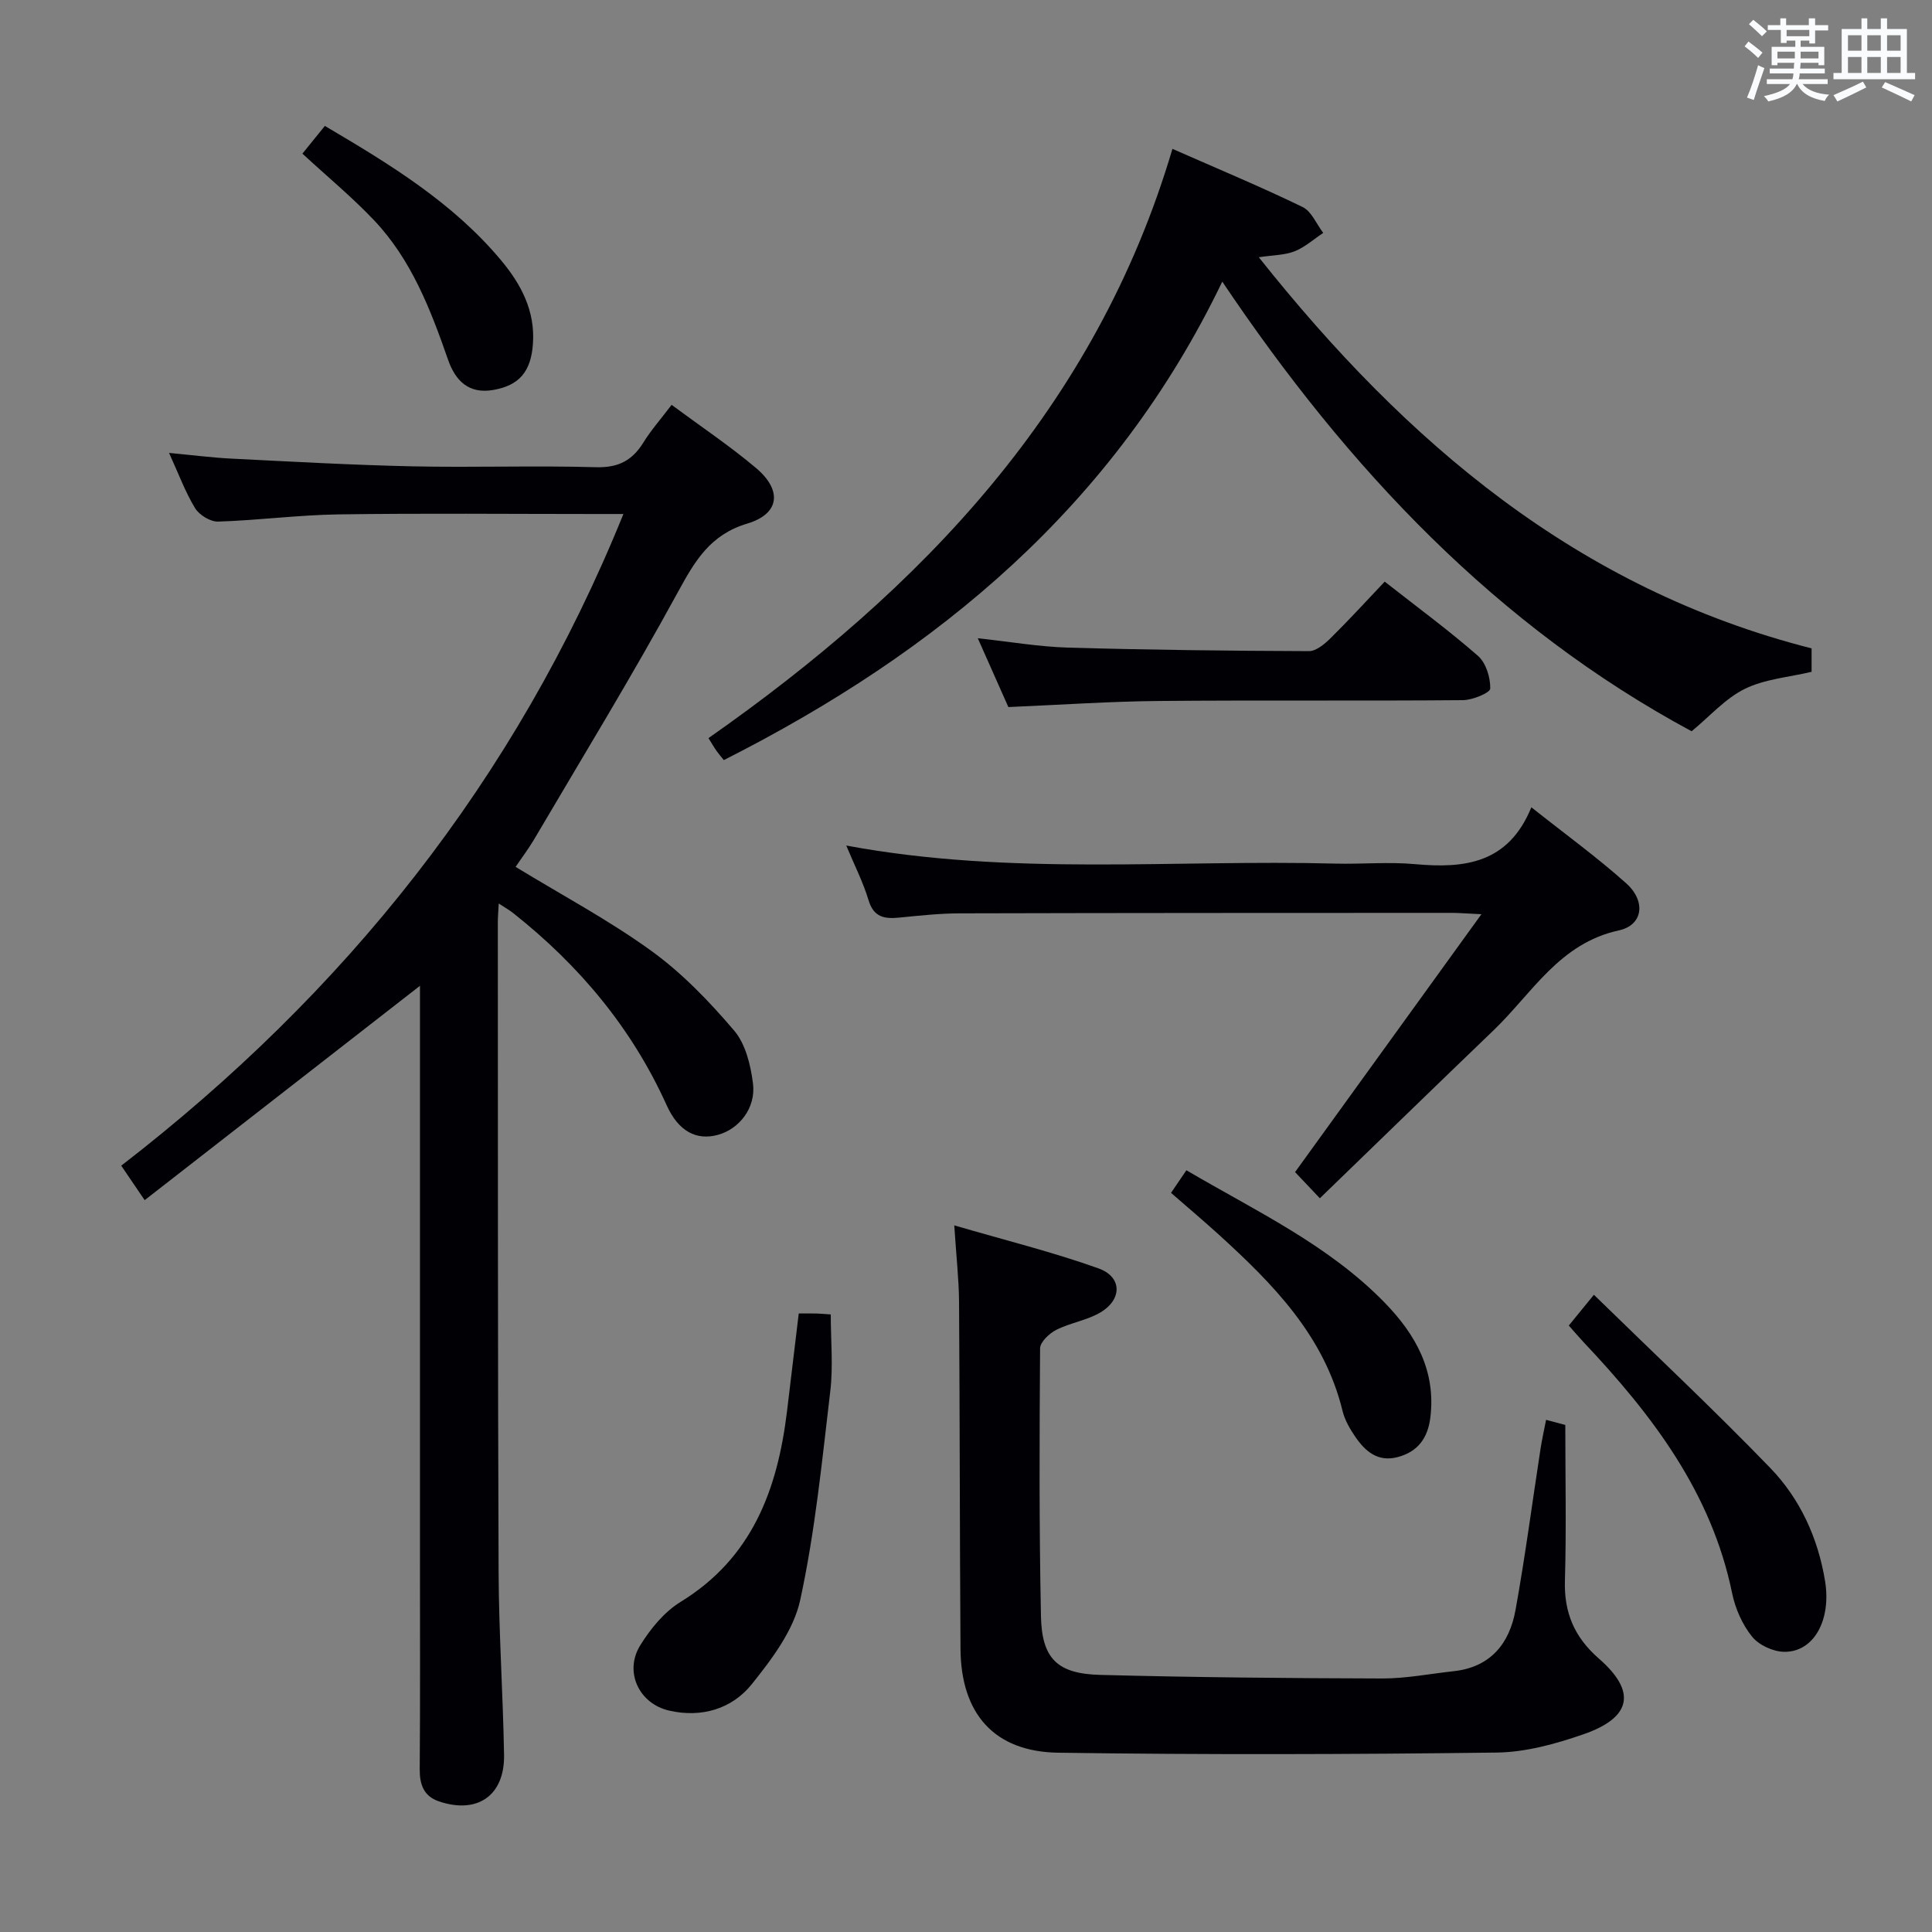 <svg enable-background="new 0 0 400 400" viewBox="0 0 400 400" xmlns="http://www.w3.org/2000/svg"><rect x="0" y="0" width="400" height="400" fill="#808080" stroke="none"/><g fill="#010105"><path d="m106.75 179.48c9.56 5.83 19.27 11 28.09 17.38 6.38 4.61 12.01 10.47 17.14 16.49 2.38 2.78 3.44 7.17 3.92 10.98.63 5.08-2.88 9.45-7.3 10.64-4.41 1.19-8.12-.71-10.58-6.15-7.22-16-18.13-28.99-31.8-39.8-.74-.58-1.57-1.05-2.96-1.96-.09 1.71-.19 2.79-.19 3.87.03 44.83-.02 89.66.16 134.49.05 12.64.91 25.27 1.13 37.91.14 8.42-5.52 12.33-13.5 9.62-3.13-1.06-3.99-3.49-3.96-6.68.11-14.33.05-28.66.05-43 0-37.83 0-75.66 0-113.49 0-1.78 0-3.55 0-5.68-19.16 14.92-37.85 29.47-57 44.38-1.88-2.76-3.22-4.75-4.85-7.14 46.24-35.71 81.61-79.73 103.97-134.92-2.5 0-4.27 0-6.04 0-17.67 0-35.33-.18-52.99.08-8.3.12-16.58 1.23-24.88 1.49-1.6.05-3.9-1.36-4.77-2.78-2.04-3.35-3.41-7.11-5.39-11.44 4.89.46 8.96.99 13.05 1.19 12.45.62 24.9 1.32 37.36 1.59 12.66.27 25.34-.18 37.99.18 4.58.13 7.48-1.36 9.79-5.09 1.64-2.64 3.73-5.01 5.86-7.82 6.1 4.52 12.04 8.49 17.47 13.07 5.49 4.63 4.91 9.5-1.8 11.51-7.71 2.31-10.84 7.73-14.37 14.19-9.46 17.35-19.79 34.23-29.81 51.27-1.17 1.96-2.56 3.79-3.79 5.62z"/><path d="m375.07 134.24v4.85c-4.74 1.13-9.69 1.5-13.82 3.53-4.03 1.98-7.22 5.65-11.02 8.78-40.22-21.66-71.03-54.18-97.17-93.09-22.3 46.35-58.84 76.62-103.2 99.06-.54-.67-1.05-1.26-1.5-1.89-.47-.66-.87-1.37-1.68-2.66 44.2-30.96 80.23-68.48 96.06-122 9.47 4.17 18.33 7.86 26.95 12.04 1.85.9 2.87 3.52 4.27 5.36-1.96 1.3-3.79 2.96-5.93 3.81-2.06.81-4.45.78-7.41 1.23 30.55 38.43 66.01 68.66 114.45 80.98z"/><path d="m197.57 253.7c10.67 3.12 20.44 5.53 29.87 8.91 4.89 1.75 4.93 6.4.43 9.09-2.79 1.67-6.26 2.15-9.19 3.64-1.44.73-3.33 2.51-3.34 3.83-.14 18.48-.2 36.97.18 55.44.18 8.79 3.39 11.93 12.26 12.16 19.45.51 38.92.69 58.38.74 4.94.01 9.88-.97 14.83-1.51 7.61-.83 11.53-5.73 12.78-12.66 2.01-11.1 3.47-22.29 5.19-33.44.3-1.93.73-3.84 1.14-5.94 1.83.49 3.23.86 3.98 1.06 0 10.96.23 21.59-.08 32.2-.2 6.68 1.96 11.75 7.04 16.18 7.84 6.83 6.78 12.21-3.22 15.67-5.74 1.99-11.92 3.7-17.92 3.78-30.26.38-60.54.47-90.8.03-13.29-.19-20.15-8.1-20.24-21.51-.16-23.98-.14-47.96-.3-71.93-.04-4.63-.57-9.25-.99-15.74z"/><path d="m273.26 248.09c-2.27-2.4-3.75-3.95-5.13-5.42 12.67-17.54 25.26-34.96 38.58-53.39-3.23-.15-4.66-.28-6.09-.28-33.97.01-67.95.01-101.92.1-4.14.01-8.29.46-12.41.87-3.07.31-5.38.03-6.47-3.6-1.11-3.71-2.91-7.21-4.61-11.31 34.11 6.35 67.77 2.86 101.27 3.74 5.49.14 11.03-.39 16.48.11 10.22.93 19.33-.09 24.09-11.77 7.07 5.61 13.64 10.37 19.65 15.75 4.11 3.68 3.5 8.64-1.53 9.74-12.31 2.67-17.94 12.99-25.91 20.65-11.87 11.4-23.66 22.87-36 34.81z"/><path d="m286.69 120.42c6.89 5.41 13.34 10.14 19.33 15.39 1.65 1.45 2.56 4.47 2.52 6.75-.02.87-3.64 2.38-5.64 2.4-20.98.18-41.97-.02-62.95.17-10.11.09-20.22.79-31.18 1.26-1.8-4.05-3.92-8.83-6.33-14.25 6.65.72 12.64 1.76 18.66 1.94 16.63.48 33.26.67 49.9.73 1.49.01 3.23-1.46 4.45-2.65 3.78-3.73 7.35-7.64 11.24-11.74z"/><path d="m165.37 271.94c1.41 0 2.56-.02 3.71.01.81.02 1.62.1 2.92.19 0 5.39.52 10.71-.1 15.9-1.71 14.46-3.14 29.02-6.22 43.21-1.36 6.27-5.84 12.21-10.01 17.42-4.13 5.16-10.43 7.02-17.1 5.5-6.29-1.43-9.39-8.05-6.03-13.5 2.13-3.45 4.99-6.95 8.39-9.03 14.81-9.09 20.03-23.24 22-39.35.8-6.58 1.58-13.15 2.44-20.35z"/><path d="m324.8 274.44c1.58-1.93 3.02-3.71 5.2-6.37 12.41 12.12 24.77 23.7 36.52 35.86 6.17 6.39 9.87 14.47 11.34 23.4 1.32 8.08-2.32 14.77-8.51 14.66-2.28-.04-5.22-1.41-6.62-3.16-2-2.49-3.45-5.77-4.1-8.92-4.28-20.92-16.59-37.01-30.77-52.03-1.02-1.09-1.97-2.22-3.06-3.44z"/><path d="m242.45 246.97c1.13-1.66 2.03-2.99 3.18-4.68 14.42 8.47 29.44 15.45 41.11 27.47 6.37 6.56 10.58 14.07 9.4 23.71-.52 4.26-2.58 7.1-6.78 8.21-4.09 1.08-6.7-1.2-8.77-4.22-1.11-1.63-2.17-3.45-2.63-5.34-3.79-15.57-14.4-26.3-25.68-36.56-3.06-2.78-6.23-5.45-9.83-8.59z"/><path d="m62.61 31.81c2.2-2.71 3.33-4.11 4.65-5.74 13.45 7.93 26.5 15.87 36.49 27.83 4.15 4.97 7.07 10.48 6.59 17.27-.4 5.74-2.81 8.65-8.28 9.58-5.02.85-7.79-1.93-9.3-6.29-3.63-10.41-7.59-20.7-15.31-28.85-4.56-4.81-9.71-9.06-14.84-13.8z"/></g><path d="m361.2 9.6.8-1c.9.7 1.9 1.4 2.9 2.3l-.9 1.1c-1-1-2-1.8-2.8-2.4zm.5 10.6c.9-2.1 1.6-4.3 2.3-6.7.4.2.8.4 1.3.6-.7 2.1-1.5 4.3-2.2 6.6zm.4-15.2.9-.9c1 .8 2 1.6 2.8 2.4l-1 1c-.9-.9-1.8-1.7-2.7-2.5zm12.5-1.2h1.2v1.4h2.7v1.1h-2.7v2.7h-1.2v-.6h-1.8v1.3h4.9v3.8h-1.2v-.5h-3.7c0 .4-.1.9-.1 1.2h5.1v1h-5.2c0 .5-.1.9-.2 1.2h6v1h-5.2c1.1 1.3 2.9 2 5.5 2.2-.4.4-.7.8-.9 1.3-2.9-.5-4.8-1.6-5.7-3.5h-.1c-.8 1.7-2.7 2.9-5.9 3.6-.2-.4-.6-.8-.9-1.1 2.8-.6 4.6-1.4 5.4-2.5h-4.8v-1h5.3c.1-.3.2-.7.2-1.2h-4.9v-1h5c0-.4 0-.8.1-1.2h-3.5v.5h-1.2v-3.8h4.9v-1.3h-1.8v.5h-1.2v-2.7h-2.7v-1h2.6v-1.4h1.2v1.4h4.7v-1.4zm-6.6 8.3h3.6c0-.4 0-.9 0-1.4h-3.6zm1.9-4.6h4.7v-1.3h-4.7zm6.6 3.2h-3.7v1.4h3.7z" fill="#fafbfc"/><path d="m385.3 3.8h1.3v2.2h2.8v-2.2h1.3v2.2h4.1v9.1h1.7v1.3h-16.9v-1.3h1.7v-9.1h4.1v-2.2zm.4 13.1.7 1.2c-1.8.9-3.8 1.9-6 2.9-.2-.4-.5-.8-.8-1.3 2.3-1 4.3-1.9 6.1-2.8zm-3.1-6.4h2.8v-3.2h-2.8zm0 4.6h2.8v-3.3h-2.8zm4-4.6h2.8v-3.2h-2.8zm0 4.6h2.8v-3.3h-2.8zm3.7 1.9c2.1.9 4.1 1.8 6.1 2.7l-.7 1.3c-2.2-1.1-4.2-2-6.1-2.9zm3.2-9.7h-2.8v3.2h2.8zm-2.8 7.8h2.8v-3.3h-2.8z" fill="#fafbfc"/></svg>